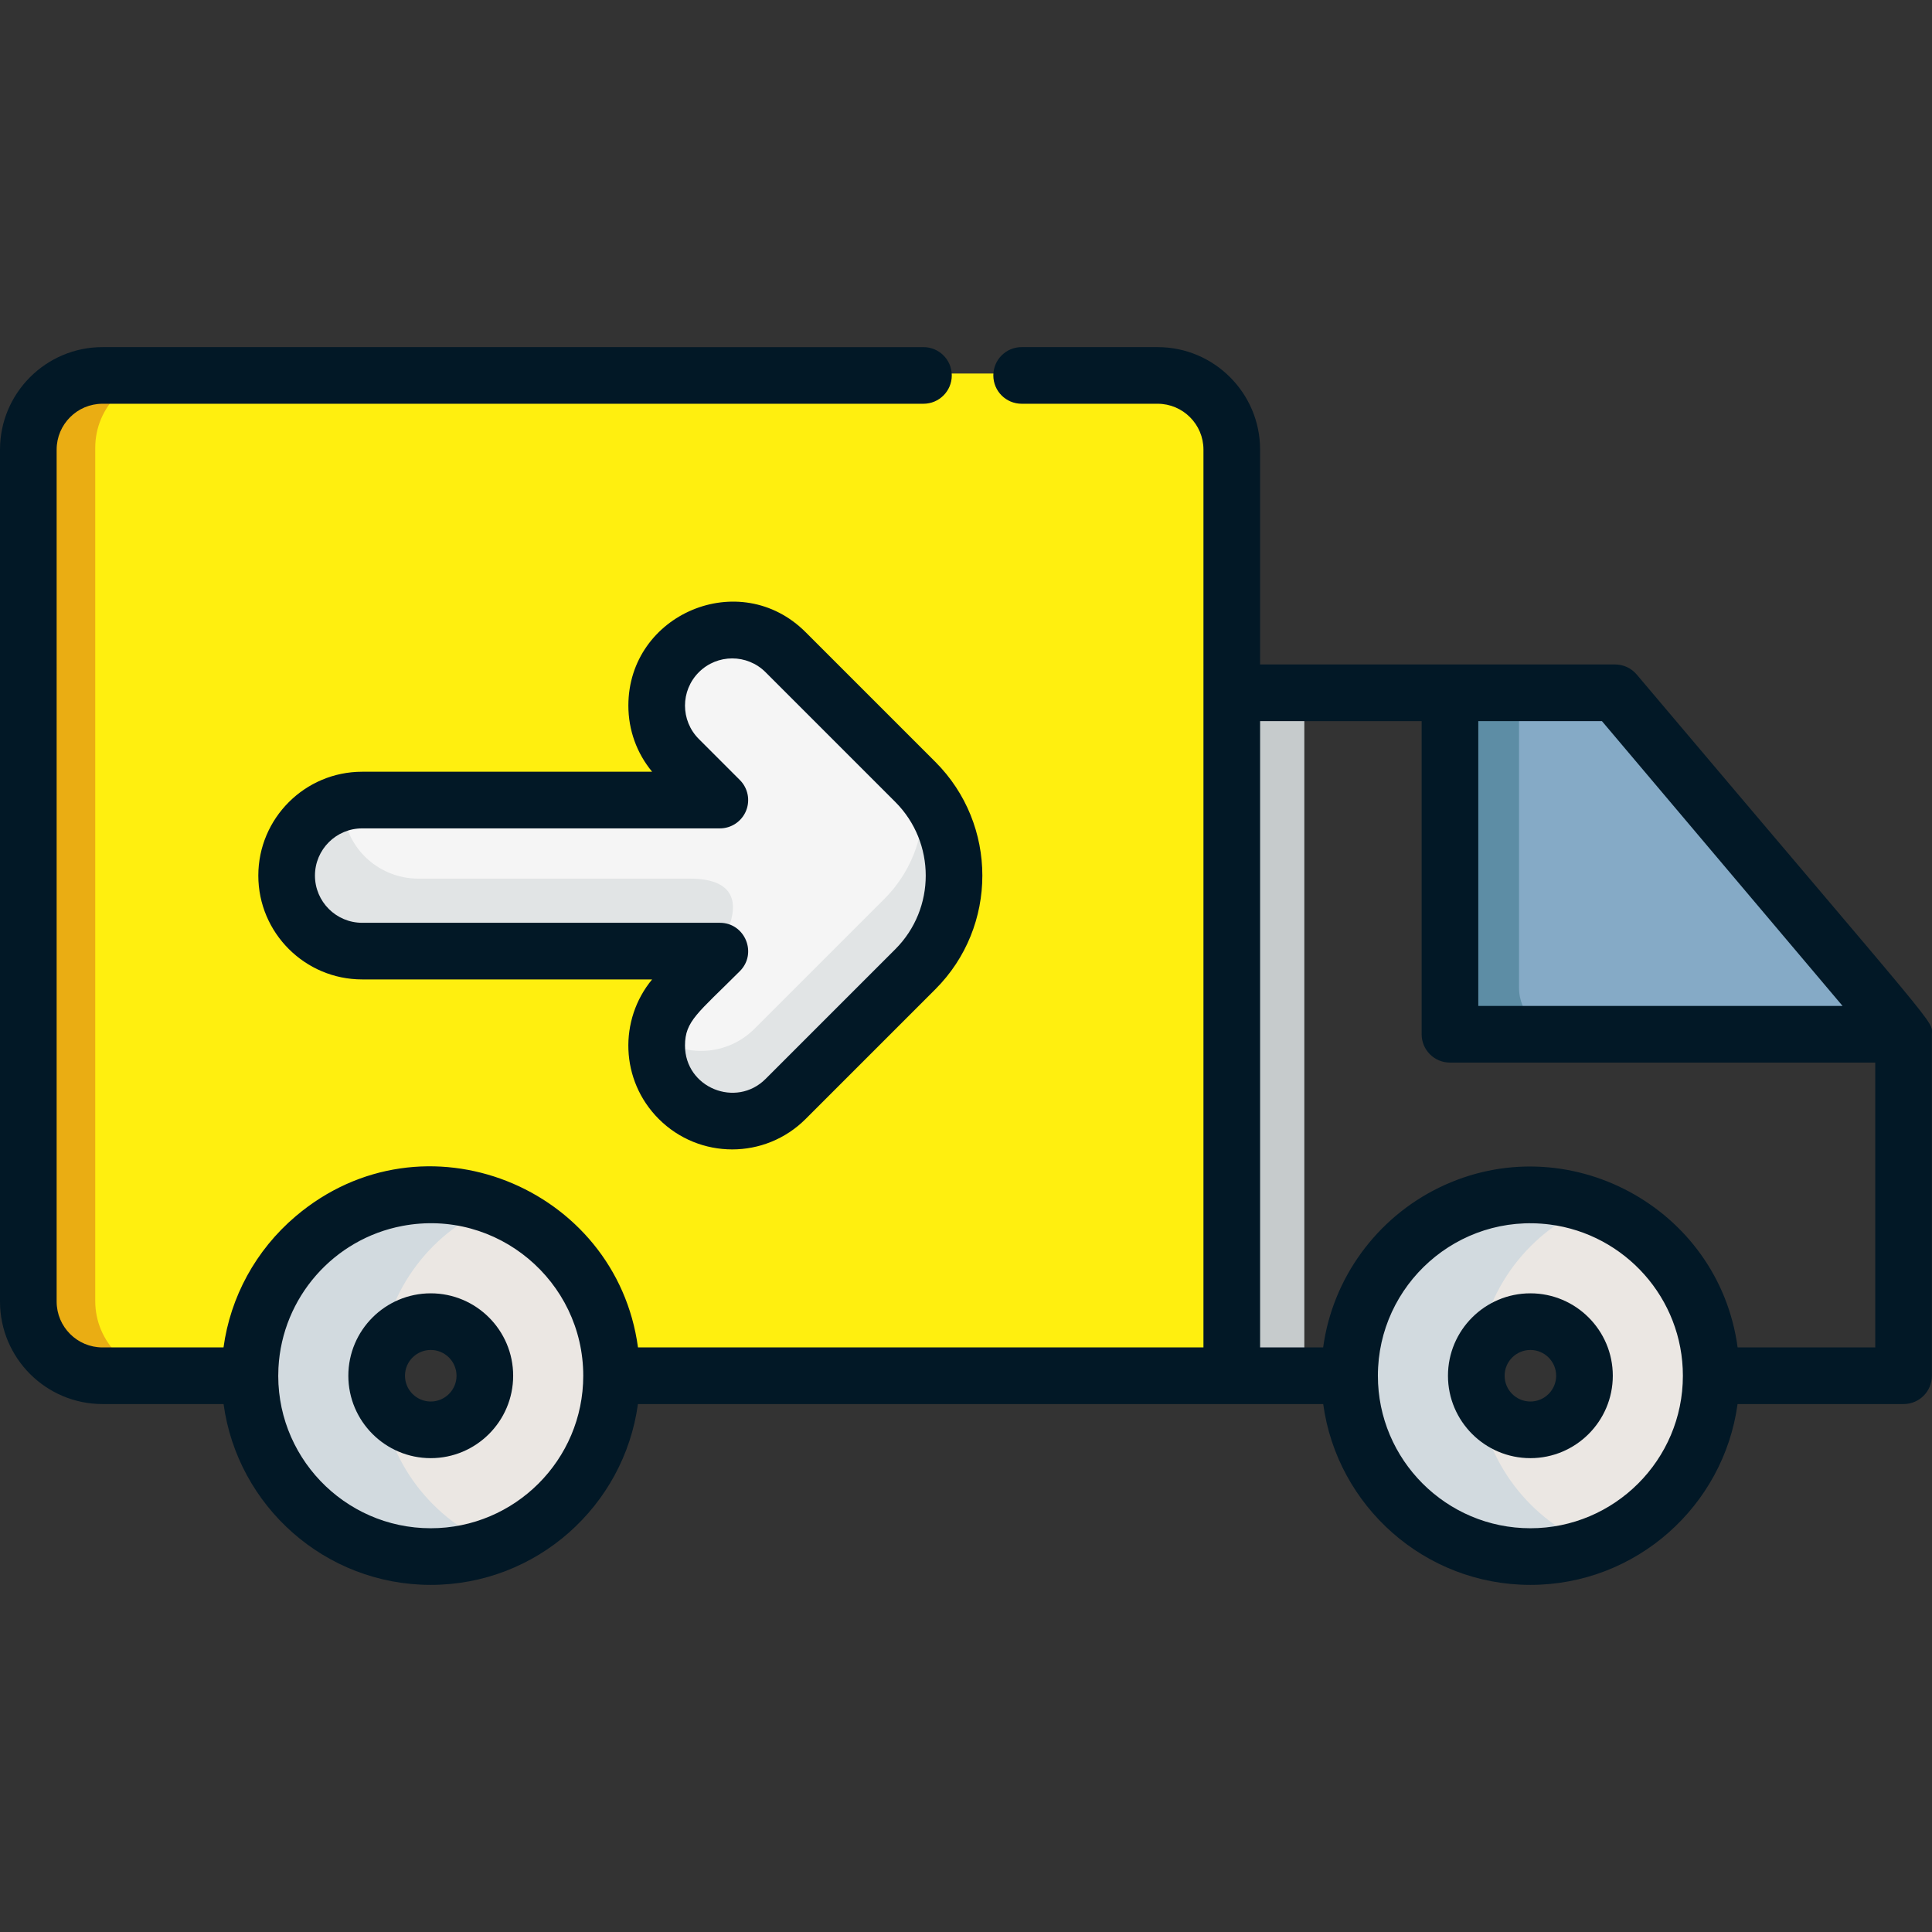 <?xml version="1.0"?>
<svg xmlns="http://www.w3.org/2000/svg" xmlns:xlink="http://www.w3.org/1999/xlink" version="1.1" id="Layer_1" x="0px" y="0px" viewBox="0 0 511.999 511.999" style="enable-background:new 0 0 511.999 511.999;" xml:space="preserve" width="512px" height="512px" class=""><rect x="0" y="0" width="511.999" height="511.999" fill="#333333" stroke="none"/><g><path style="fill:#85AAC6;" d="M395.548,273.846h108.368L434.37,191.53c-5.575-6.59-11.826-8.048-15.177-8.316h-35.671v78.606  C383.522,268.461,388.905,273.846,395.548,273.846z" data-original="#85AAC6"/><rect x="326.615" y="183.215" style="fill:#C6CBCC;" width="19.043" height="181.265" data-original="#C6CBCC" class=""/><path style="fill:#5D8DA5;" d="M402.562,261.819v-78.606h-19.04v78.606c0,6.642,5.384,12.026,12.026,12.026h19.04  C407.947,273.846,402.562,268.461,402.562,261.819z" data-original="#5D8DA5"/><path style="fill:#EBE7E3" d="M404.867,315.986c-26.739,0-48.493,21.755-48.493,48.496c0,26.738,21.754,48.492,48.493,48.492  s48.493-21.753,48.493-48.492C453.362,337.741,431.607,315.986,404.867,315.986z M404.867,378.335  c-7.641,0-13.858-6.216-13.858-13.857c0-7.64,6.216-13.856,13.858-13.856c7.639,0,13.856,6.215,13.856,13.856  S412.507,378.335,404.867,378.335z" data-original="#767574" class="" data-old_color="#E1D9D1"/><path style="fill:#FFEF0F" d="M306.924,98.984c-9.712,0-270.113,0-280.034,0c-10.874,0-19.691,8.815-19.691,19.691v226.114  c0,10.875,8.816,19.69,19.691,19.69h39.127c0.002-26.504,21.487-47.992,47.994-47.992c26.505,0,47.991,21.487,47.992,47.992  c9.16,0,157.708,0,164.609,0c0-2.829,0-230.433,0-245.804C326.614,107.799,317.798,98.984,306.924,98.984z" data-original="#FFC41F" class="" data-old_color="#ffef0f"/><path style="fill:#EAAD13;" d="M25.24,344.789V118.675c0-10.875,8.816-19.691,19.691-19.691H26.89  c-10.874,0-19.691,8.815-19.691,19.691v226.114c0,10.875,8.816,19.69,19.691,19.69h18.04  C34.056,364.479,25.24,355.665,25.24,344.789z" data-original="#EAAD13"/><path style="fill:#F5F5F5;" d="M242.62,206.873l-34.426-34.426c-7.828-7.83-20.511-7.837-28.344-0.002  c-7.837,7.833-7.838,20.512-0.003,28.347l10.893,10.895H95.806c-11.053,0-20.044,8.991-20.044,20.044s8.991,20.045,20.044,20.045  h94.933c-10.921,10.921-16.765,14.875-16.765,25.066c0,17.922,21.698,26.69,34.219,14.173l34.428-34.428  C256.324,242.883,256.324,220.582,242.62,206.873z" data-original="#F5F5F5"/><path style="fill:#E1E4E5;" d="M244.35,208.75c1.368,10.465-1.95,21.43-9.97,29.451l-34.428,34.427  c-7.024,7.026-17.972,7.783-25.861,2.089c-1.966,18.922,20.879,29.517,34.102,16.298l34.428-34.428  C255.717,243.49,256.288,222.546,244.35,208.75z" data-original="#E1E4E5"/><path style="fill:#EBE7E3" d="M114.012,315.986c-26.74,0-48.495,21.755-48.495,48.496c0,26.738,21.755,48.492,48.495,48.492  c26.739,0,48.493-21.753,48.493-48.492C162.506,337.741,140.752,315.986,114.012,315.986z M114.012,378.335  c-7.641,0-13.858-6.216-13.858-13.857c0-7.64,6.216-13.856,13.858-13.856c7.639,0,13.856,6.215,13.856,13.856  C127.867,372.119,121.652,378.335,114.012,378.335z" data-original="#767574" class="" data-old_color="#E1D9D1"/><g>
	<path style="fill:#D2DADF" d="M391.637,368.606c-0.835-2.678-0.84-5.567,0.002-8.256c1.592-18.759,13.899-34.5,30.767-41.067   c-31.786-12.385-66.032,11.265-66.032,45.2c0,33.911,34.218,57.581,66.032,45.196C405.536,403.11,393.226,387.368,391.637,368.606z   " data-original="#605E5B" class="active-path" data-old_color="#D6DDE1"/>
	<path style="fill:#D2DADF" d="M100.78,368.6c-0.811-2.599-0.859-5.486,0.002-8.242c1.589-18.763,13.899-34.507,30.767-41.076   c-31.797-12.378-66.033,11.268-66.033,45.202c0,33.91,34.219,57.581,66.033,45.196C114.679,403.108,102.367,387.364,100.78,368.6z" data-original="#605E5B" class="active-path" data-old_color="#D6DDE1"/>
</g><path style="fill:#E1E4E5;" d="M182.786,232.845h-71.946c-10.761,0-20.172-8.648-20.022-20.503  c-8.642,2.226-15.056,10.062-15.056,19.39c0,11.053,8.991,20.045,20.044,20.045h94.167c0.695-2.169,1.759-4.206,3.16-6.037  C195.225,240.199,195.592,232.845,182.786,232.845z" data-original="#E1E4E5"/><path d="M433.742,178.751c-1.427-1.689-3.523-2.662-5.733-2.662c-10.885,0-79.108,0-94.072,0v-56.935  c0-14.979-12.186-27.165-27.165-27.165h-36.027c-4.146,0-7.505,3.359-7.505,7.505c0,4.146,3.359,7.505,7.505,7.505h36.027  c6.702,0,12.154,5.453,12.154,12.154V357.08H169.073c-5.737-42.523-56.81-63.487-90.706-34.768  c-10.648,9.027-17.319,21.464-19.133,34.768H27.165c-6.702,0-12.154-5.452-12.154-12.154V119.153  c0-6.702,5.453-12.154,12.154-12.154h217.561c4.146,0,7.505-3.359,7.505-7.505c0-4.146-3.359-7.505-7.505-7.505H27.165  C12.186,91.988,0,104.174,0,119.153v225.771c0,14.978,12.186,27.165,27.165,27.165H59.25c3.675,27.024,26.888,47.922,54.905,47.922  s51.228-20.898,54.903-47.922c9.401,0,172.497,0,181.607,0c3.674,27.024,26.886,47.922,54.903,47.922  c28.016,0,51.228-20.898,54.904-47.922h43.994c4.145,0,7.505-3.359,7.505-7.505v-90.44  C511.971,270.155,515.868,275.955,433.742,178.751z M114.154,405.001c-23.016,0-41.537-19.312-40.364-42.491  c0.977-18.702,14.695-34.216,32.877-37.633c25.057-4.715,47.901,14.641,47.901,39.711  C154.569,386.871,136.44,405.001,114.154,405.001z M424.525,191.1l63.774,75.485h-96.539V191.1L424.525,191.1L424.525,191.1z   M405.568,405.001c-22.285,0-40.415-18.128-40.415-40.413c0-24.139,21.216-43.199,45.577-40.077  c19.854,2.545,35.252,19.54,35.252,40.077C445.983,386.871,427.853,405.001,405.568,405.001z M460.487,357.079  c-5.014-37.195-45.295-58.811-79.095-42.358c-16.515,8.043-28.235,23.929-30.742,42.358h-16.71V191.1h42.81v82.99  c0,4.146,3.359,7.505,7.505,7.505h112.706v75.485L460.487,357.079L460.487,357.079z" data-original="#000000" class="" style="fill:#021826" data-old_color="#000000"/><path d="M174.58,296.54c10.753,10.753,28.162,10.757,38.919,0l34.378-34.377c16.608-16.61,16.607-43.638-0.001-60.252  l-34.374-34.374c-17.405-17.408-46.978-4.835-46.978,19.456c0,6.473,2.22,12.606,6.298,17.526H95.976  c-15.173,0-27.519,12.345-27.519,27.519s12.345,27.519,27.519,27.519h76.841C163.972,270.234,164.334,286.292,174.58,296.54z   M95.976,244.548c-6.898,0-12.509-5.611-12.509-12.509s5.611-12.509,12.509-12.509h94.791c3.035,0,5.772-1.828,6.934-4.633  c1.162-2.805,0.52-6.032-1.626-8.179l-10.877-10.879c-4.878-4.876-4.9-12.789,0.003-17.691c4.885-4.885,12.799-4.888,17.687,0.002  l34.374,34.375c10.757,10.76,10.757,28.267,0.002,39.025l-34.378,34.376c-7.81,7.81-21.354,2.343-21.354-8.844  c0-6.521,3.394-8.574,14.54-19.721c4.705-4.708,1.374-12.813-5.308-12.813L95.976,244.548L95.976,244.548z" data-original="#000000" class="" style="fill:#021826" data-old_color="#000000"/><path d="M114.154,342.745c-12.043,0-21.841,9.797-21.841,21.839c0,12.043,9.798,21.841,21.841,21.841  c12.042,0,21.839-9.798,21.839-21.841C135.993,352.542,126.197,342.745,114.154,342.745z M114.154,371.415  c-3.767,0-6.831-3.065-6.831-6.831c0-3.766,3.065-6.829,6.831-6.829c3.766,0,6.829,3.063,6.829,6.829  C120.983,368.35,117.92,371.415,114.154,371.415z" data-original="#000000" class="" style="fill:#021826" data-old_color="#000000"/><path d="M405.568,342.745c-12.043,0-21.841,9.797-21.841,21.839c0,12.043,9.798,21.841,21.841,21.841  c12.042,0,21.84-9.798,21.84-21.841C427.408,352.542,417.61,342.745,405.568,342.745z M405.568,371.415  c-3.767,0-6.831-3.065-6.831-6.831c0-3.766,3.065-6.829,6.831-6.829c3.766,0,6.83,3.063,6.83,6.829  C412.398,368.35,409.334,371.415,405.568,371.415z" data-original="#000000" class="" style="fill:#021826" data-old_color="#000000"/></g> </svg>
